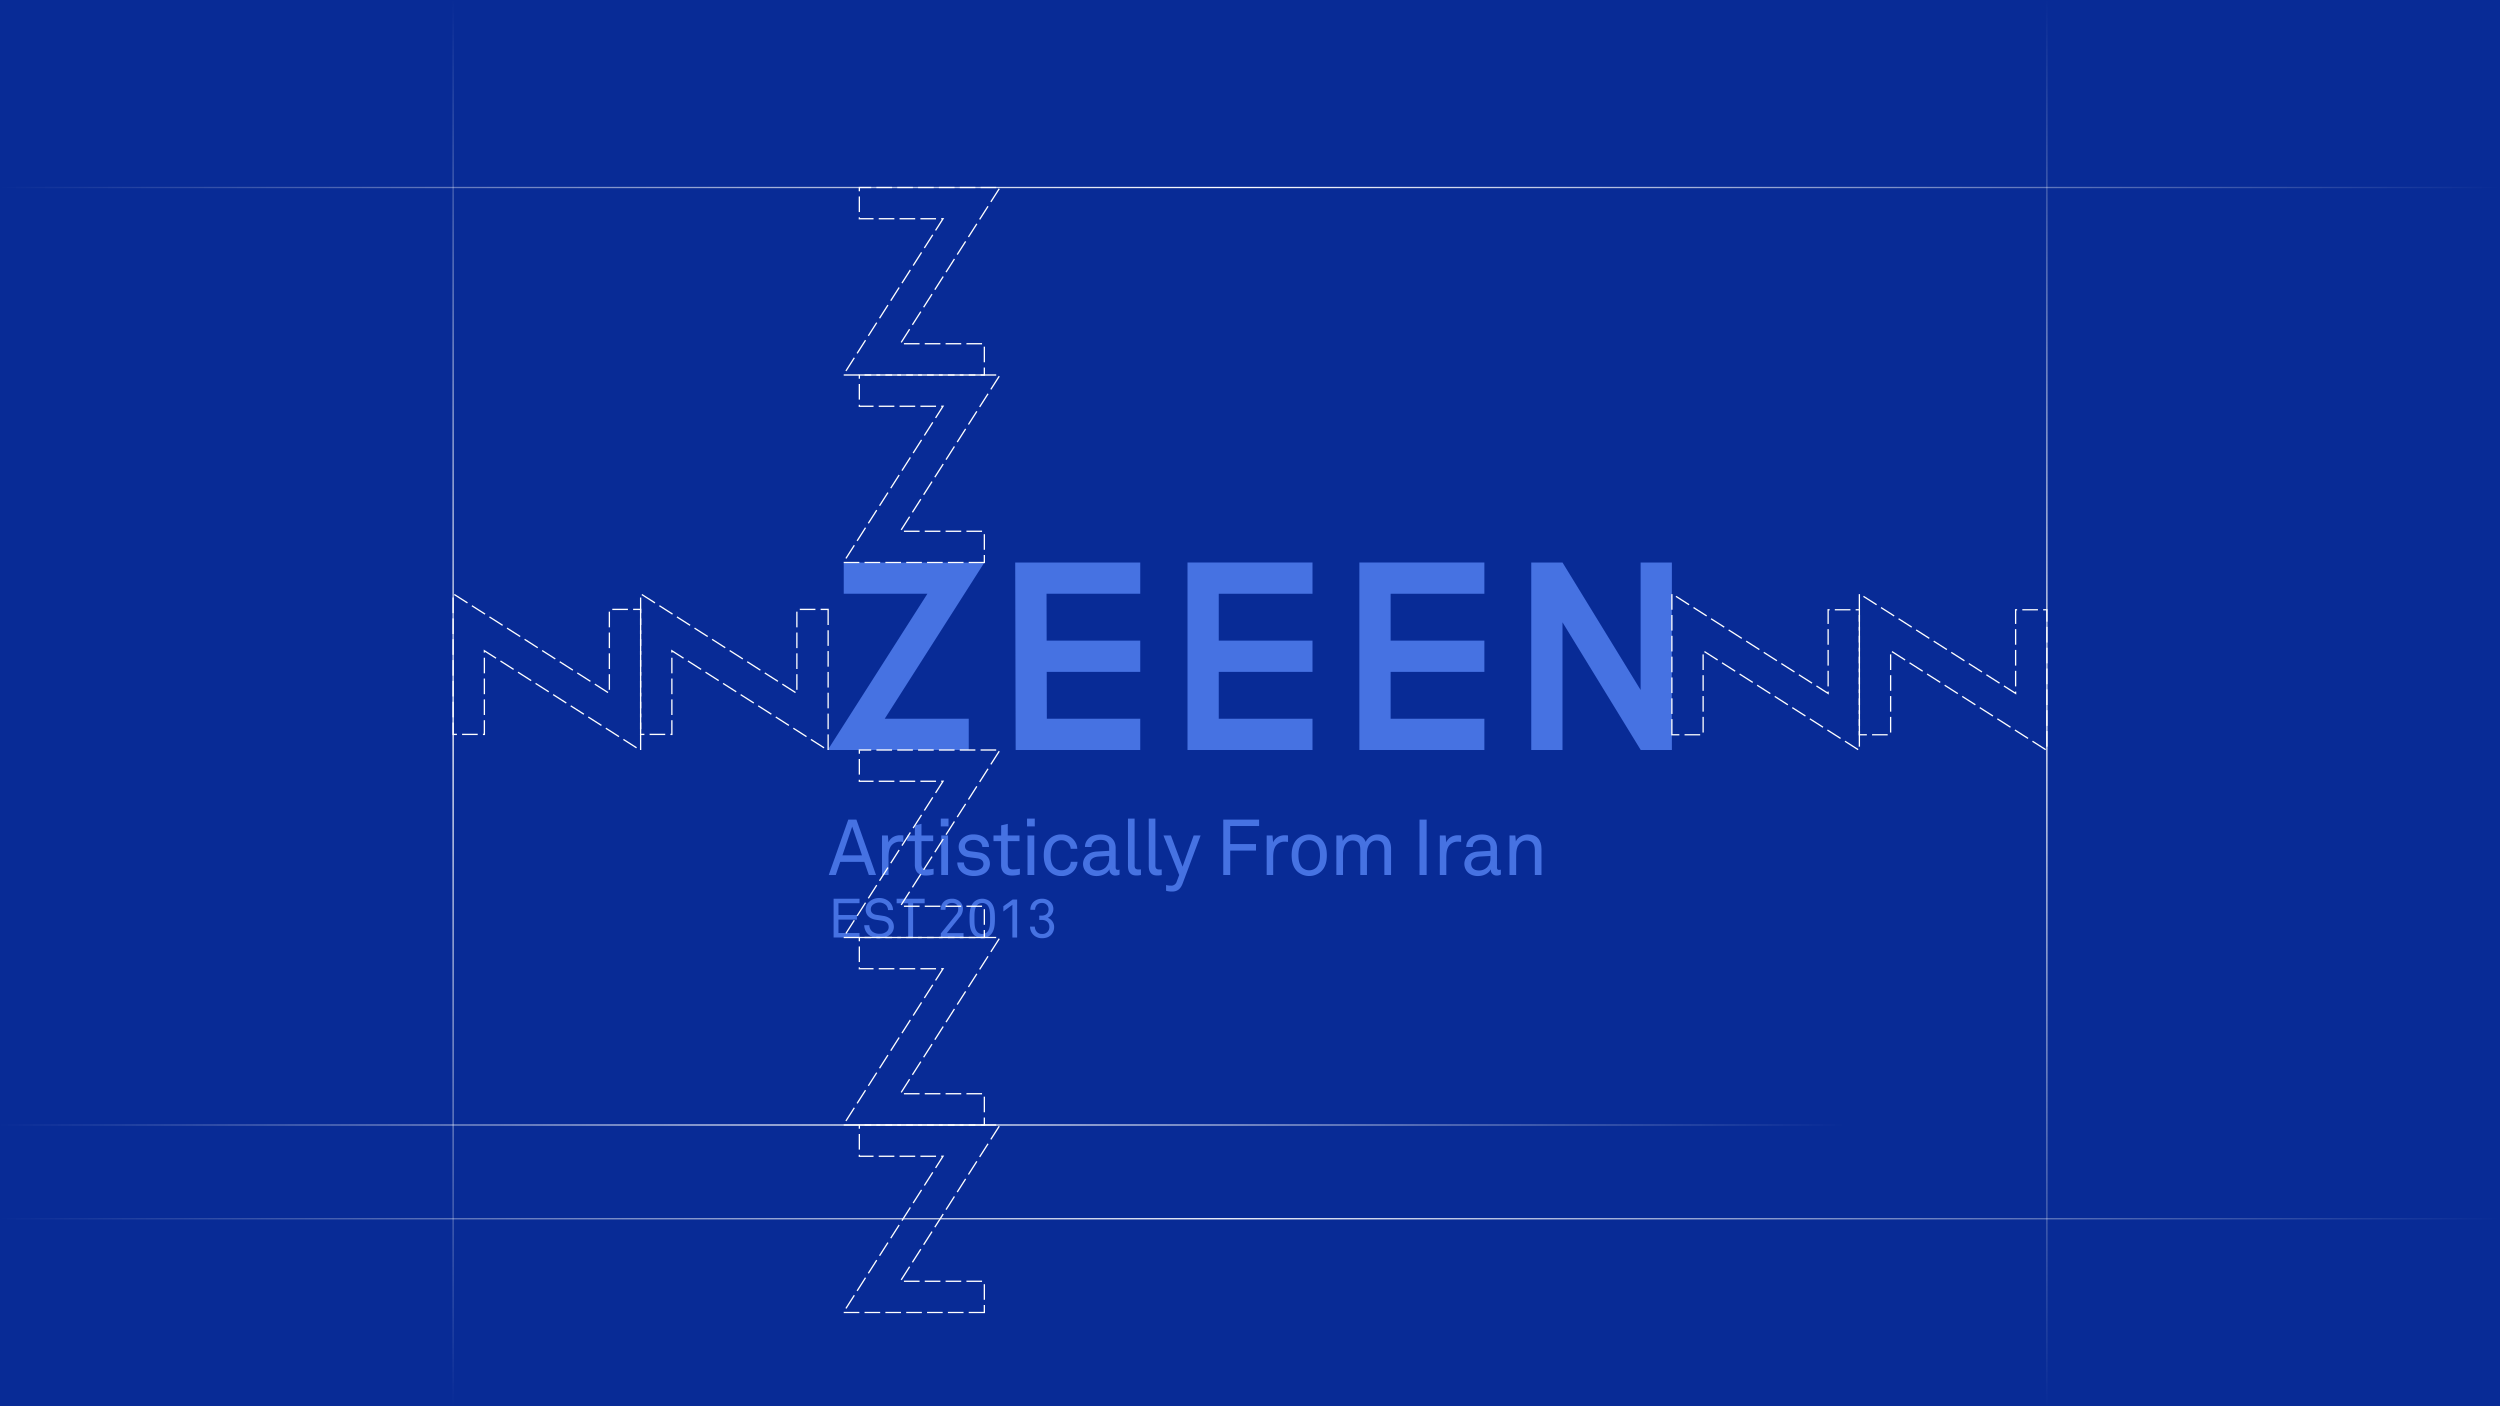 <svg xmlns="http://www.w3.org/2000/svg" xmlns:xlink="http://www.w3.org/1999/xlink" viewBox="0 0 1920 1080"><defs><style>.cls-1{fill:#082b96;}.cls-2,.cls-4,.cls-5,.cls-6,.cls-7,.cls-8,.cls-9{fill:none;stroke-miterlimit:10;}.cls-2{stroke:#4672e2;stroke-width:24px;}.cls-3{fill:#4672e2;}.cls-4{stroke:#fff;stroke-dasharray:12 4;}.cls-5{stroke:url(#linear-gradient);}.cls-6{stroke:url(#linear-gradient-2);}.cls-7{stroke:url(#linear-gradient-3);}.cls-8{stroke:url(#linear-gradient-4);}.cls-9{stroke:url(#linear-gradient-5);}</style><linearGradient id="linear-gradient" x1="-18916.04" y1="7020" x2="-17499.64" y2="7020" gradientTransform="translate(-17500 7884) rotate(180)" gradientUnits="userSpaceOnUse"><stop offset="0" stop-color="#fff" stop-opacity="0"/><stop offset="0.51" stop-color="#fff"/><stop offset="1" stop-color="#fff" stop-opacity="0"/></linearGradient><linearGradient id="linear-gradient-2" x1="-19420" y1="7740" x2="-17499.64" y2="7740" xlink:href="#linear-gradient"/><linearGradient id="linear-gradient-3" x1="-19420" y1="6948" x2="-17499.64" y2="6948" xlink:href="#linear-gradient"/><linearGradient id="linear-gradient-4" x1="1038.43" y1="-1776.43" x2="2118.43" y2="-1776.43" gradientTransform="translate(-1428.43 -1038.43) rotate(90)" xlink:href="#linear-gradient"/><linearGradient id="linear-gradient-5" x1="1038.43" y1="-3000.43" x2="2118.43" y2="-3000.43" gradientTransform="translate(-1428.43 -1038.43) rotate(90)" xlink:href="#linear-gradient"/></defs><g id="Background"><rect class="cls-1" width="1920" height="1080"/></g><g id="Graphics"><polyline class="cls-2" points="648 444 734.13 444 657.58 564 744 564"/><polyline class="cls-2" points="875.71 564 792 564 791.71 444 875.71 444"/><line class="cls-2" x1="875.71" y1="504" x2="791.71" y2="504"/><polyline class="cls-2" points="1008 564 924 564 924 444 1008 444"/><line class="cls-2" x1="1008" y1="504" x2="924" y2="504"/><polyline class="cls-2" points="1140 564 1056 564 1056 444 1140 444"/><line class="cls-2" x1="1140" y1="504" x2="1056" y2="504"/><polyline class="cls-2" points="1272 432 1272 564 1266.81 564 1193.28 444 1188 444 1188 576"/><path class="cls-3" d="M667.26,672l-3.48-10.08H645.3L641.88,672h-5.4l15-42.54h6.24L672.78,672Zm-12.78-37.2L647,656.88H662Z"/><path class="cls-3" d="M690.9,646.38a8.34,8.34,0,0,0-5.76,2.4c-2.46,2.34-2.76,6.54-2.76,9.72V672h-5V641.64h4.5l.42,5.34c1.56-3.72,5.22-5.52,9.06-5.52a16.16,16.16,0,0,1,2.4.18v5A14.92,14.92,0,0,0,690.9,646.38Z"/><path class="cls-3" d="M710.94,672.42c-6.54,0-8.34-4.14-8.34-8.22V646h-5.88v-4.38h5.88V633.9l5.1-1.2v8.94h9V646h-9V663.6c0,2.94,1.26,4.14,4.08,4.14a37.46,37.46,0,0,0,5.22-.54v4.38A22,22,0,0,1,710.94,672.42Z"/><path class="cls-3" d="M722.52,634.68v-6h5.94v6Zm.36,37.32V641.64h5.22V672Z"/><path class="cls-3" d="M757.86,669.36c-2.34,2.4-5.94,3.42-9.9,3.42-3.78,0-7.26-.9-9.84-3.42a9.81,9.81,0,0,1-2.94-7h5.1a5.92,5.92,0,0,0,2.46,4.74,9.63,9.63,0,0,0,5.46,1.38,8.24,8.24,0,0,0,5.58-1.68,4.31,4.31,0,0,0,1.5-3.3c0-2.28-1.62-3.9-4.74-4.32-1.32-.18-4.74-.6-6.84-.9-4.56-.72-7.44-3.54-7.44-8.16a8.73,8.73,0,0,1,2.52-5.94,12.37,12.37,0,0,1,8.94-3.36c4,0,7.62,1.26,9.66,3.84a8.67,8.67,0,0,1,2.16,5.82h-5.1a5.48,5.48,0,0,0-1.74-3.78,7.13,7.13,0,0,0-5-1.62,7.86,7.86,0,0,0-3.54.6,4.55,4.55,0,0,0-3.06,4.08c0,2.52,1.56,3.6,4.08,4,1.68.24,4.08.48,7.32,1,4.32.72,7.74,3.84,7.74,8.4A8.65,8.65,0,0,1,757.86,669.36Z"/><path class="cls-3" d="M777.18,672.42c-6.54,0-8.34-4.14-8.34-8.22V646H763v-4.38h5.88V633.9l5.1-1.2v8.94h9V646h-9V663.6c0,2.94,1.26,4.14,4.08,4.14a37.46,37.46,0,0,0,5.22-.54v4.38A22,22,0,0,1,777.18,672.42Z"/><path class="cls-3" d="M788.76,634.68v-6h5.94v6Zm.36,37.32V641.64h5.22V672Z"/><path class="cls-3" d="M824,669.48a12,12,0,0,1-8.76,3.3,12.7,12.7,0,0,1-11.1-5.7c-1.62-2.4-2.52-5.7-2.52-10.26s.9-7.86,2.52-10.26a12.59,12.59,0,0,1,11-5.7,12.07,12.07,0,0,1,8.64,3.24,11.64,11.64,0,0,1,3.6,7.8H822.3a7.62,7.62,0,0,0-2.16-4.74,7.11,7.11,0,0,0-4.92-1.86,7.67,7.67,0,0,0-5.28,2c-2.4,2-3.06,5.82-3.06,9.54s.66,7.5,3.06,9.54a7.67,7.67,0,0,0,5.28,2,7.1,7.1,0,0,0,5.16-2,7.5,7.5,0,0,0,2-4.5h5.16A11.42,11.42,0,0,1,824,669.48Z"/><path class="cls-3" d="M856.5,672.42a4.32,4.32,0,0,1-4.38-4.62H852c-1.74,3.06-5.52,5-9.78,5-7,0-10.44-4.68-10.44-9.36,0-3.9,2.52-9,10.8-9.48l9.24-.54v-2.22a6,6,0,0,0-1.56-4.62c-1-1-2.52-1.56-5-1.56-2.76,0-4.5.78-5.52,1.8a5,5,0,0,0-1.5,3.66h-5a9,9,0,0,1,2.64-6.36c2-2.16,5.64-3.24,9.36-3.24,5.88,0,9.24,2.52,10.68,5.82a11.63,11.63,0,0,1,.9,4.68v14.7c0,1.62.66,2,1.68,2a7.39,7.39,0,0,0,1.32-.18v3.78A7.06,7.06,0,0,1,856.5,672.42Zm-4.68-15.06-8.16.48c-3.06.18-6.66,1.62-6.66,5.46,0,2.7,1.68,5.22,6,5.22a8.55,8.55,0,0,0,6.24-2.46,9.79,9.79,0,0,0,2.58-6.9Z"/><path class="cls-3" d="M872.64,672.36c-4.44,0-6.36-2.64-6.36-7.44V628.68h5.1v35.94c0,2,.66,3.12,2.76,3.12a19.66,19.66,0,0,0,2.1-.06V672A13.31,13.31,0,0,1,872.64,672.36Z"/><path class="cls-3" d="M888.59,672.36c-4.43,0-6.35-2.64-6.35-7.44V628.68h5.09v35.94c0,2,.67,3.12,2.76,3.12a19.8,19.8,0,0,0,2.11-.06V672A13.45,13.45,0,0,1,888.59,672.36Z"/><path class="cls-3" d="M908.39,678.24c-1.44,3.9-3.66,6.48-8.22,6.48a16.61,16.61,0,0,1-4.62-.6v-4.44a14.11,14.11,0,0,0,3.6.48,4.32,4.32,0,0,0,4.56-3.06l1.92-5.1-12.12-30.36h5.76l8.94,23.94,8.52-23.94h5.34Z"/><path class="cls-3" d="M944.81,634.38v13.86h19.8v5h-19.8V672h-5.34V629.46H967v4.92Z"/><path class="cls-3" d="M986.33,646.38a8.34,8.34,0,0,0-5.76,2.4c-2.46,2.34-2.76,6.54-2.76,9.72V672h-5V641.64h4.5l.42,5.34c1.56-3.72,5.22-5.52,9.06-5.52a16.16,16.16,0,0,1,2.4.18v5A14.92,14.92,0,0,0,986.33,646.38Z"/><path class="cls-3" d="M1014.65,669.24a13.67,13.67,0,0,1-18.36,0C993,666,992,661.62,992,656.82s1-9.18,4.32-12.42a13.67,13.67,0,0,1,18.36,0c3.3,3.24,4.32,7.62,4.32,12.42S1018,666,1014.65,669.24Zm-3.72-21.84a8,8,0,0,0-10.92,0c-2.16,2.22-2.82,5.88-2.82,9.42s.66,7.2,2.82,9.42a8,8,0,0,0,10.92,0c2.16-2.22,2.82-5.88,2.82-9.42S1013.09,649.62,1010.93,647.4Z"/><path class="cls-3" d="M1063.19,672V652.68c0-4.26-1.38-7.2-6.18-7.2a6.16,6.16,0,0,0-4.62,2c-2,2.1-2.58,5.16-2.58,8.34V672h-5.1V652.68c0-4.26-1.26-7.2-6.12-7.2a6.45,6.45,0,0,0-5.16,2.7c-1.5,1.92-2,5.16-2,7.68V672h-5.1V641.64h4.44l.48,4.32a9.24,9.24,0,0,1,8.52-5.1c4.5,0,7.74,2,9.06,5.76a10,10,0,0,1,9.36-5.76c6.9,0,10.14,4.44,10.14,11.16v20Z"/><path class="cls-3" d="M1090.19,672V629.46h5.46V672Z"/><path class="cls-3" d="M1119.29,646.38a8.34,8.34,0,0,0-5.76,2.4c-2.46,2.34-2.76,6.54-2.76,9.72V672h-5V641.64h4.5l.42,5.34c1.56-3.72,5.22-5.52,9.06-5.52a16.16,16.16,0,0,1,2.4.18v5A14.92,14.92,0,0,0,1119.29,646.38Z"/><path class="cls-3" d="M1149.35,672.42a4.32,4.32,0,0,1-4.38-4.62h-.12c-1.74,3.06-5.52,5-9.78,5-7,0-10.44-4.68-10.44-9.36,0-3.9,2.52-9,10.8-9.48l9.24-.54v-2.22a6,6,0,0,0-1.56-4.62c-1-1-2.52-1.56-5-1.56-2.76,0-4.5.78-5.52,1.8a5,5,0,0,0-1.5,3.66h-5a9,9,0,0,1,2.64-6.36c2-2.16,5.64-3.24,9.36-3.24,5.88,0,9.24,2.52,10.68,5.82a11.63,11.63,0,0,1,.9,4.68v14.7c0,1.62.66,2,1.68,2a7.39,7.39,0,0,0,1.32-.18v3.78A7.06,7.06,0,0,1,1149.35,672.42Zm-4.68-15.06-8.16.48c-3.06.18-6.66,1.62-6.66,5.46,0,2.7,1.68,5.22,6,5.22a8.55,8.55,0,0,0,6.24-2.46,9.79,9.79,0,0,0,2.58-6.9Z"/><path class="cls-3" d="M1178.75,672V652.74c0-4.56-1.86-7.26-6.66-7.26-2.94,0-5.28,1.92-6.6,4.68-1,2.22-1.08,5.4-1.08,7.74V672h-5.1V641.64h4.44l.42,4.56c1.56-3.48,5.76-5.34,9.18-5.34,6.9,0,10.5,4.14,10.5,11.16v20Z"/><path class="cls-3" d="M640.2,720V690.22h19.91v3.44H643.94v9.07h14.2v3.53h-14.2v10.3h16.17V720Z"/><path class="cls-3" d="M683.88,717.56a12.11,12.11,0,0,1-8.44,3,12.3,12.3,0,0,1-8.53-2.86,9.87,9.87,0,0,1-3.19-7.14h3.91a6.77,6.77,0,0,0,2.1,4.7,8.38,8.38,0,0,0,5.71,1.85,7.87,7.87,0,0,0,5.55-1.72,4.4,4.4,0,0,0,1.51-3.49c0-2.31-1.47-4.24-5-4.79l-4.71-.71c-4.45-.67-7.94-3.15-7.94-7.9a8.21,8.21,0,0,1,2.61-5.88,11.07,11.07,0,0,1,7.81-2.94,11.2,11.2,0,0,1,7.73,2.86,9,9,0,0,1,2.86,6.38H682a6.21,6.21,0,0,0-1.47-3.74,7.8,7.8,0,0,0-10.54,0,4.73,4.73,0,0,0-1.22,3.24c0,2.69,2.23,3.9,4.45,4.2,1.68.21,3.32.5,5,.76,5,.71,8.27,3.73,8.27,8.44A7.73,7.73,0,0,1,683.88,717.56Z"/><path class="cls-3" d="M701.27,693.7V720h-3.78V693.7h-8.87v-3.48h21.51v3.48Z"/><path class="cls-3" d="M722.52,720v-3.07l11.8-14.57a6.48,6.48,0,0,0,1.6-4.2c0-3-1.72-4.71-4.79-4.71-2.6,0-5,1.43-5,5.29h-3.69c0-5.08,3.44-8.52,8.61-8.52a8.45,8.45,0,0,1,7.14,3.36,7.55,7.55,0,0,1,1.34,4.53,9.6,9.6,0,0,1-2.47,6.22l-9.92,12.31H740V720Z"/><path class="cls-3" d="M760.66,718.07a9.24,9.24,0,0,1-12.6,0c-2.94-3-3.45-7.06-3.45-12.69s.51-9.74,3.45-12.73a9.38,9.38,0,0,1,12.6,0c2.94,3,3.44,7.1,3.44,12.73S763.6,715.08,760.66,718.07ZM758,694.84a5.52,5.52,0,0,0-7.23,0c-2.47,2.35-2.39,6.59-2.39,10.54s-.08,8.19,2.39,10.55a5.55,5.55,0,0,0,7.23,0c2.48-2.36,2.39-6.6,2.39-10.55S760.45,697.19,758,694.84Z"/><path class="cls-3" d="M777.5,720V694.88L770.57,700v-4l7.14-5.17h3.44V720Z"/><path class="cls-3" d="M807.32,717.9c-1.55,1.64-3.78,2.65-7.06,2.65a9.15,9.15,0,0,1-6.68-2.65,8.69,8.69,0,0,1-2.47-6.26h3.65a6.07,6.07,0,0,0,1.51,4,5.1,5.1,0,0,0,4,1.64,5.24,5.24,0,0,0,5.63-5.38c0-3.57-2.43-5.41-6-5.41h-1.76V703.2h1.76c3.37,0,5.38-1.85,5.38-4.92a4.57,4.57,0,0,0-1.38-3.4,4.93,4.93,0,0,0-3.58-1.43,5.35,5.35,0,0,0-3.57,1.18,5.23,5.23,0,0,0-1.76,4.11h-3.65a8.07,8.07,0,0,1,2.81-6.42,9.59,9.59,0,0,1,6.26-2.1,9,9,0,0,1,6.22,2.35,7.34,7.34,0,0,1,2.35,5.71,7.55,7.55,0,0,1-4.29,6.6,7.46,7.46,0,0,1,4.88,7.14A8.5,8.5,0,0,1,807.32,717.9Z"/><polygon class="cls-4" points="755.98 432 647.68 432 724.23 312 659.98 312 659.98 288 768 288 691.46 408 755.98 408 755.98 432"/><polygon class="cls-4" points="755.98 288 647.68 288 724.23 168 659.98 168 659.98 144 768 144 691.46 264 755.98 264 755.98 288"/><polygon class="cls-4" points="636 468.02 636 576.32 516 499.77 516 564.02 492 564.02 492 456 612 532.54 612 468.02 636 468.02"/><polygon class="cls-4" points="492 468.02 492 576.32 372 499.77 372 564.02 348 564.02 348 456 468 532.54 468 468.02 492 468.02"/><polygon class="cls-4" points="1284 564.3 1284 456 1404 532.54 1404 468.31 1428 468.31 1428 576.32 1308 499.77 1308 564.3 1284 564.3"/><polygon class="cls-4" points="1428 564.3 1428 456 1548 532.54 1548 468.31 1572 468.31 1572 576.32 1452 499.77 1452 564.3 1428 564.3"/><polygon class="cls-4" points="755.98 720 647.68 720 724.23 600 659.98 600 659.98 576 768 576 691.46 696 755.98 696 755.98 720"/><polygon class="cls-4" points="755.98 864 647.68 864 724.23 744 659.98 744 659.98 720 768 720 691.46 840 755.98 840 755.98 864"/><polygon class="cls-4" points="755.98 1008 647.68 1008 724.23 888 659.98 888 659.98 864 768 864 691.46 984 755.98 984 755.98 1008"/><line class="cls-5" x1="-0.36" y1="864" x2="1416.04" y2="864"/><line class="cls-6" x1="-0.36" y1="144" x2="1920" y2="144"/><line class="cls-7" x1="-0.36" y1="936" x2="1920" y2="936"/><line class="cls-8" x1="348" x2="348" y2="1080"/><line class="cls-9" x1="1572" x2="1572" y2="1080"/></g></svg>